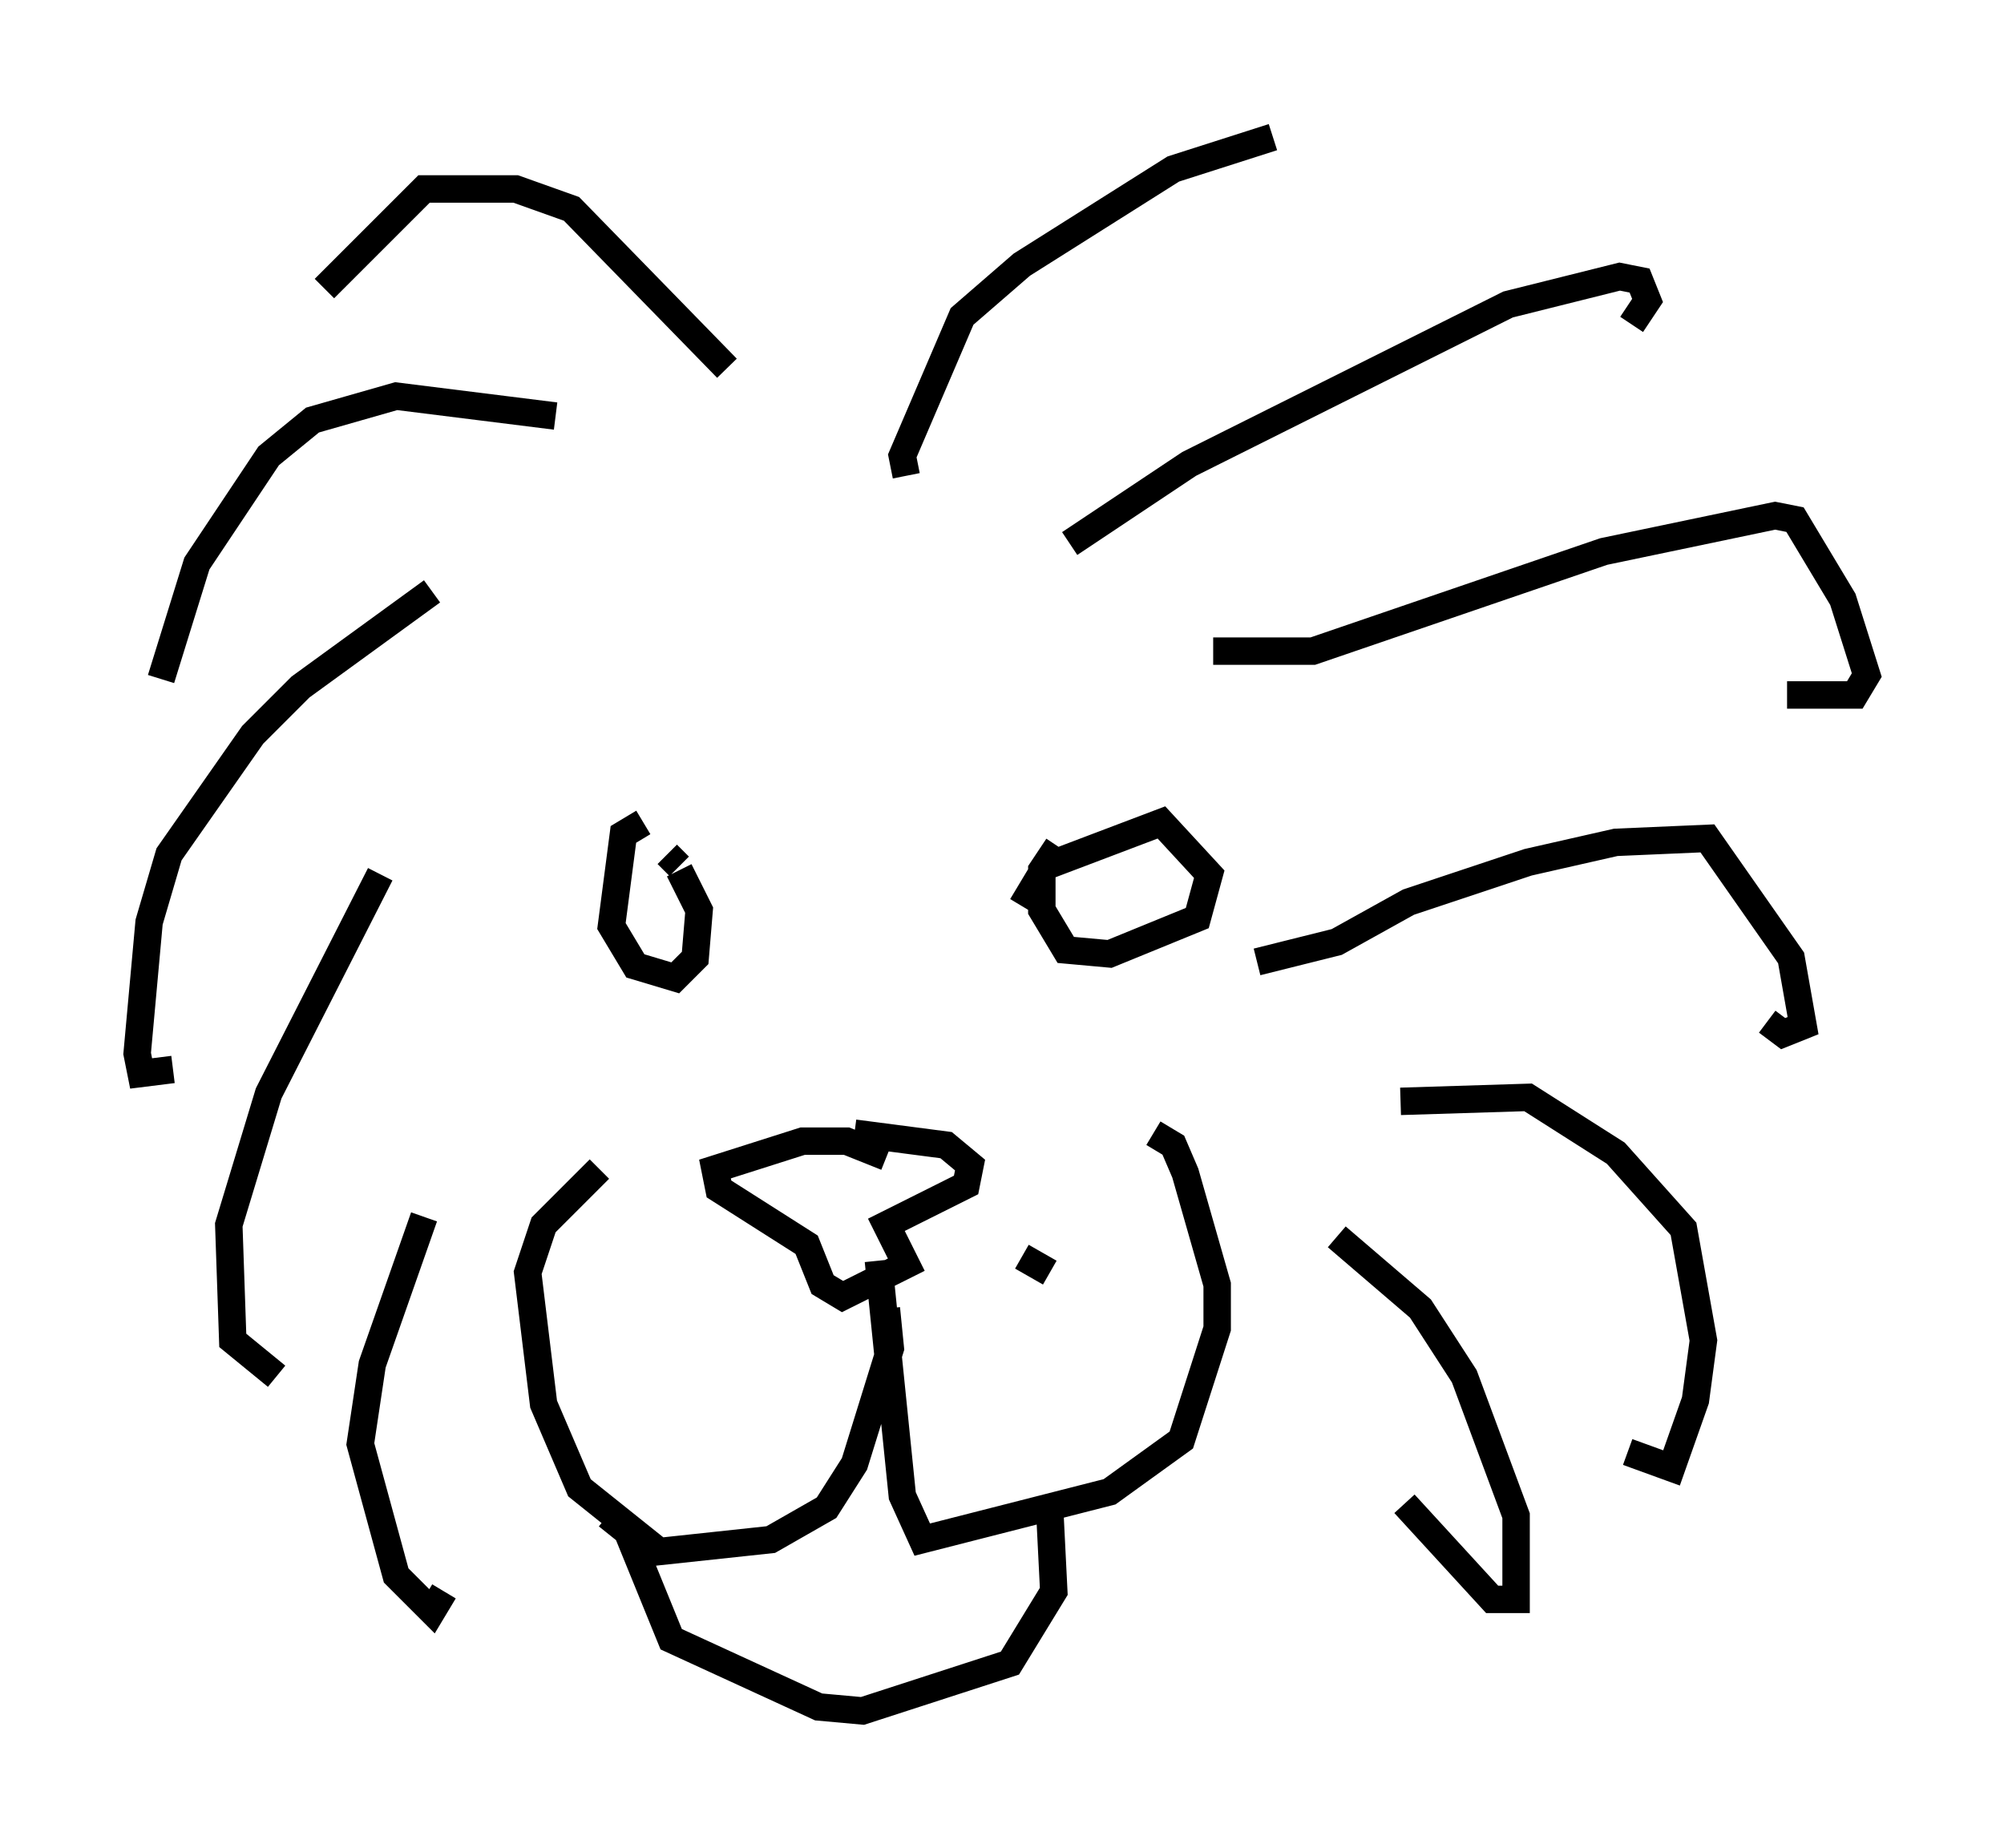 <?xml version="1.0" encoding="utf-8" ?>
<svg baseProfile="full" height="67.374" version="1.1" width="73.039" xmlns="http://www.w3.org/2000/svg" xmlns:ev="http://www.w3.org/2001/xml-events" xmlns:xlink="http://www.w3.org/1999/xlink"><defs /><rect fill="white" height="67.374" width="73.039" x="0" y="0" /><path d="M25.771, 30.128 m-2.324, -0.145 l-0.726, 0.436 -0.436, 3.341 l0.872, 1.453 1.453, 0.436 l0.726, -0.726 0.145, -1.743 l-0.726, -1.453 m0.0, -0.145 l-0.436, -0.436 m12.927, 1.888 l0.872, -1.453 4.212, -1.598 l1.743, 1.888 -0.436, 1.598 l-3.196, 1.307 -1.598, -0.145 l-0.872, -1.453 0.0, -1.453 l0.581, -0.872 m-6.246, 11.33 l-1.453, -0.581 -1.598, 0.0 l-3.196, 1.017 0.145, 0.726 l3.196, 2.034 0.581, 1.453 l0.726, 0.436 2.324, -1.162 l-0.726, -1.453 2.905, -1.453 l0.145, -0.726 -0.872, -0.726 l-3.341, -0.436 m1.888, -23.966 l-0.145, -0.726 2.179, -5.084 l2.179, -1.888 5.52, -3.486 l3.631, -1.162 m-7.408, 14.816 l4.358, -2.905 11.62, -5.81 l4.067, -1.017 0.726, 0.145 l0.291, 0.726 -0.581, 0.872 m-15.251, 11.911 l3.631, 0.0 10.603, -3.631 l6.246, -1.307 0.726, 0.145 l1.743, 2.905 0.872, 2.76 l-0.436, 0.726 -2.469, 0.0 m-19.318, 9.732 l2.905, -0.726 2.615, -1.453 l4.358, -1.453 3.196, -0.726 l3.341, -0.145 3.05, 4.358 l0.436, 2.469 -0.726, 0.291 l-0.581, -0.436 m-13.363, 2.905 l4.648, -0.145 3.196, 2.034 l2.469, 2.76 0.726, 4.067 l-0.291, 2.179 -0.872, 2.469 l-1.598, -0.581 m-10.603, -7.844 l3.05, 2.615 1.598, 2.469 l1.888, 5.084 0.0, 3.05 l-0.872, 0.0 -3.196, -3.486 m-24.693, -41.397 l-5.665, -5.81 -2.034, -0.726 l-3.341, 0.0 -3.631, 3.631 m8.425, 4.648 l-5.81, -0.726 -3.05, 0.872 l-1.598, 1.307 -2.615, 3.922 l-1.307, 4.212 m9.877, -3.196 l-4.793, 3.486 -1.743, 1.743 l-3.05, 4.358 -0.726, 2.469 l-0.436, 4.793 0.145, 0.726 l1.162, -0.145 m7.553, -7.117 l-4.067, 7.989 -1.453, 4.793 l0.145, 4.212 1.598, 1.307 m5.374, -5.81 l-1.888, 5.374 -0.436, 2.905 l1.307, 4.793 1.307, 1.307 l0.436, -0.726 m16.123, -10.313 l0.145, 1.453 -1.307, 4.212 l-1.017, 1.598 -2.034, 1.162 l-4.067, 0.436 -2.905, -2.324 l-1.307, -3.05 -0.581, -4.793 l0.581, -1.743 2.034, -2.034 m10.168, 3.341 l0.872, 8.57 0.726, 1.598 l6.827, -1.743 2.615, -1.888 l1.307, -4.067 0.0, -1.598 l-1.162, -4.067 -0.436, -1.017 l-0.726, -0.436 m-19.899, 13.944 l0.726, 0.581 1.598, 3.922 l5.374, 2.469 1.598, 0.145 l5.374, -1.743 1.598, -2.615 l-0.145, -2.905 m-1.017, -9.296 l1.017, 0.581 m1.162, 0.872 " fill="none" stroke="black" stroke-width="1" /></svg>